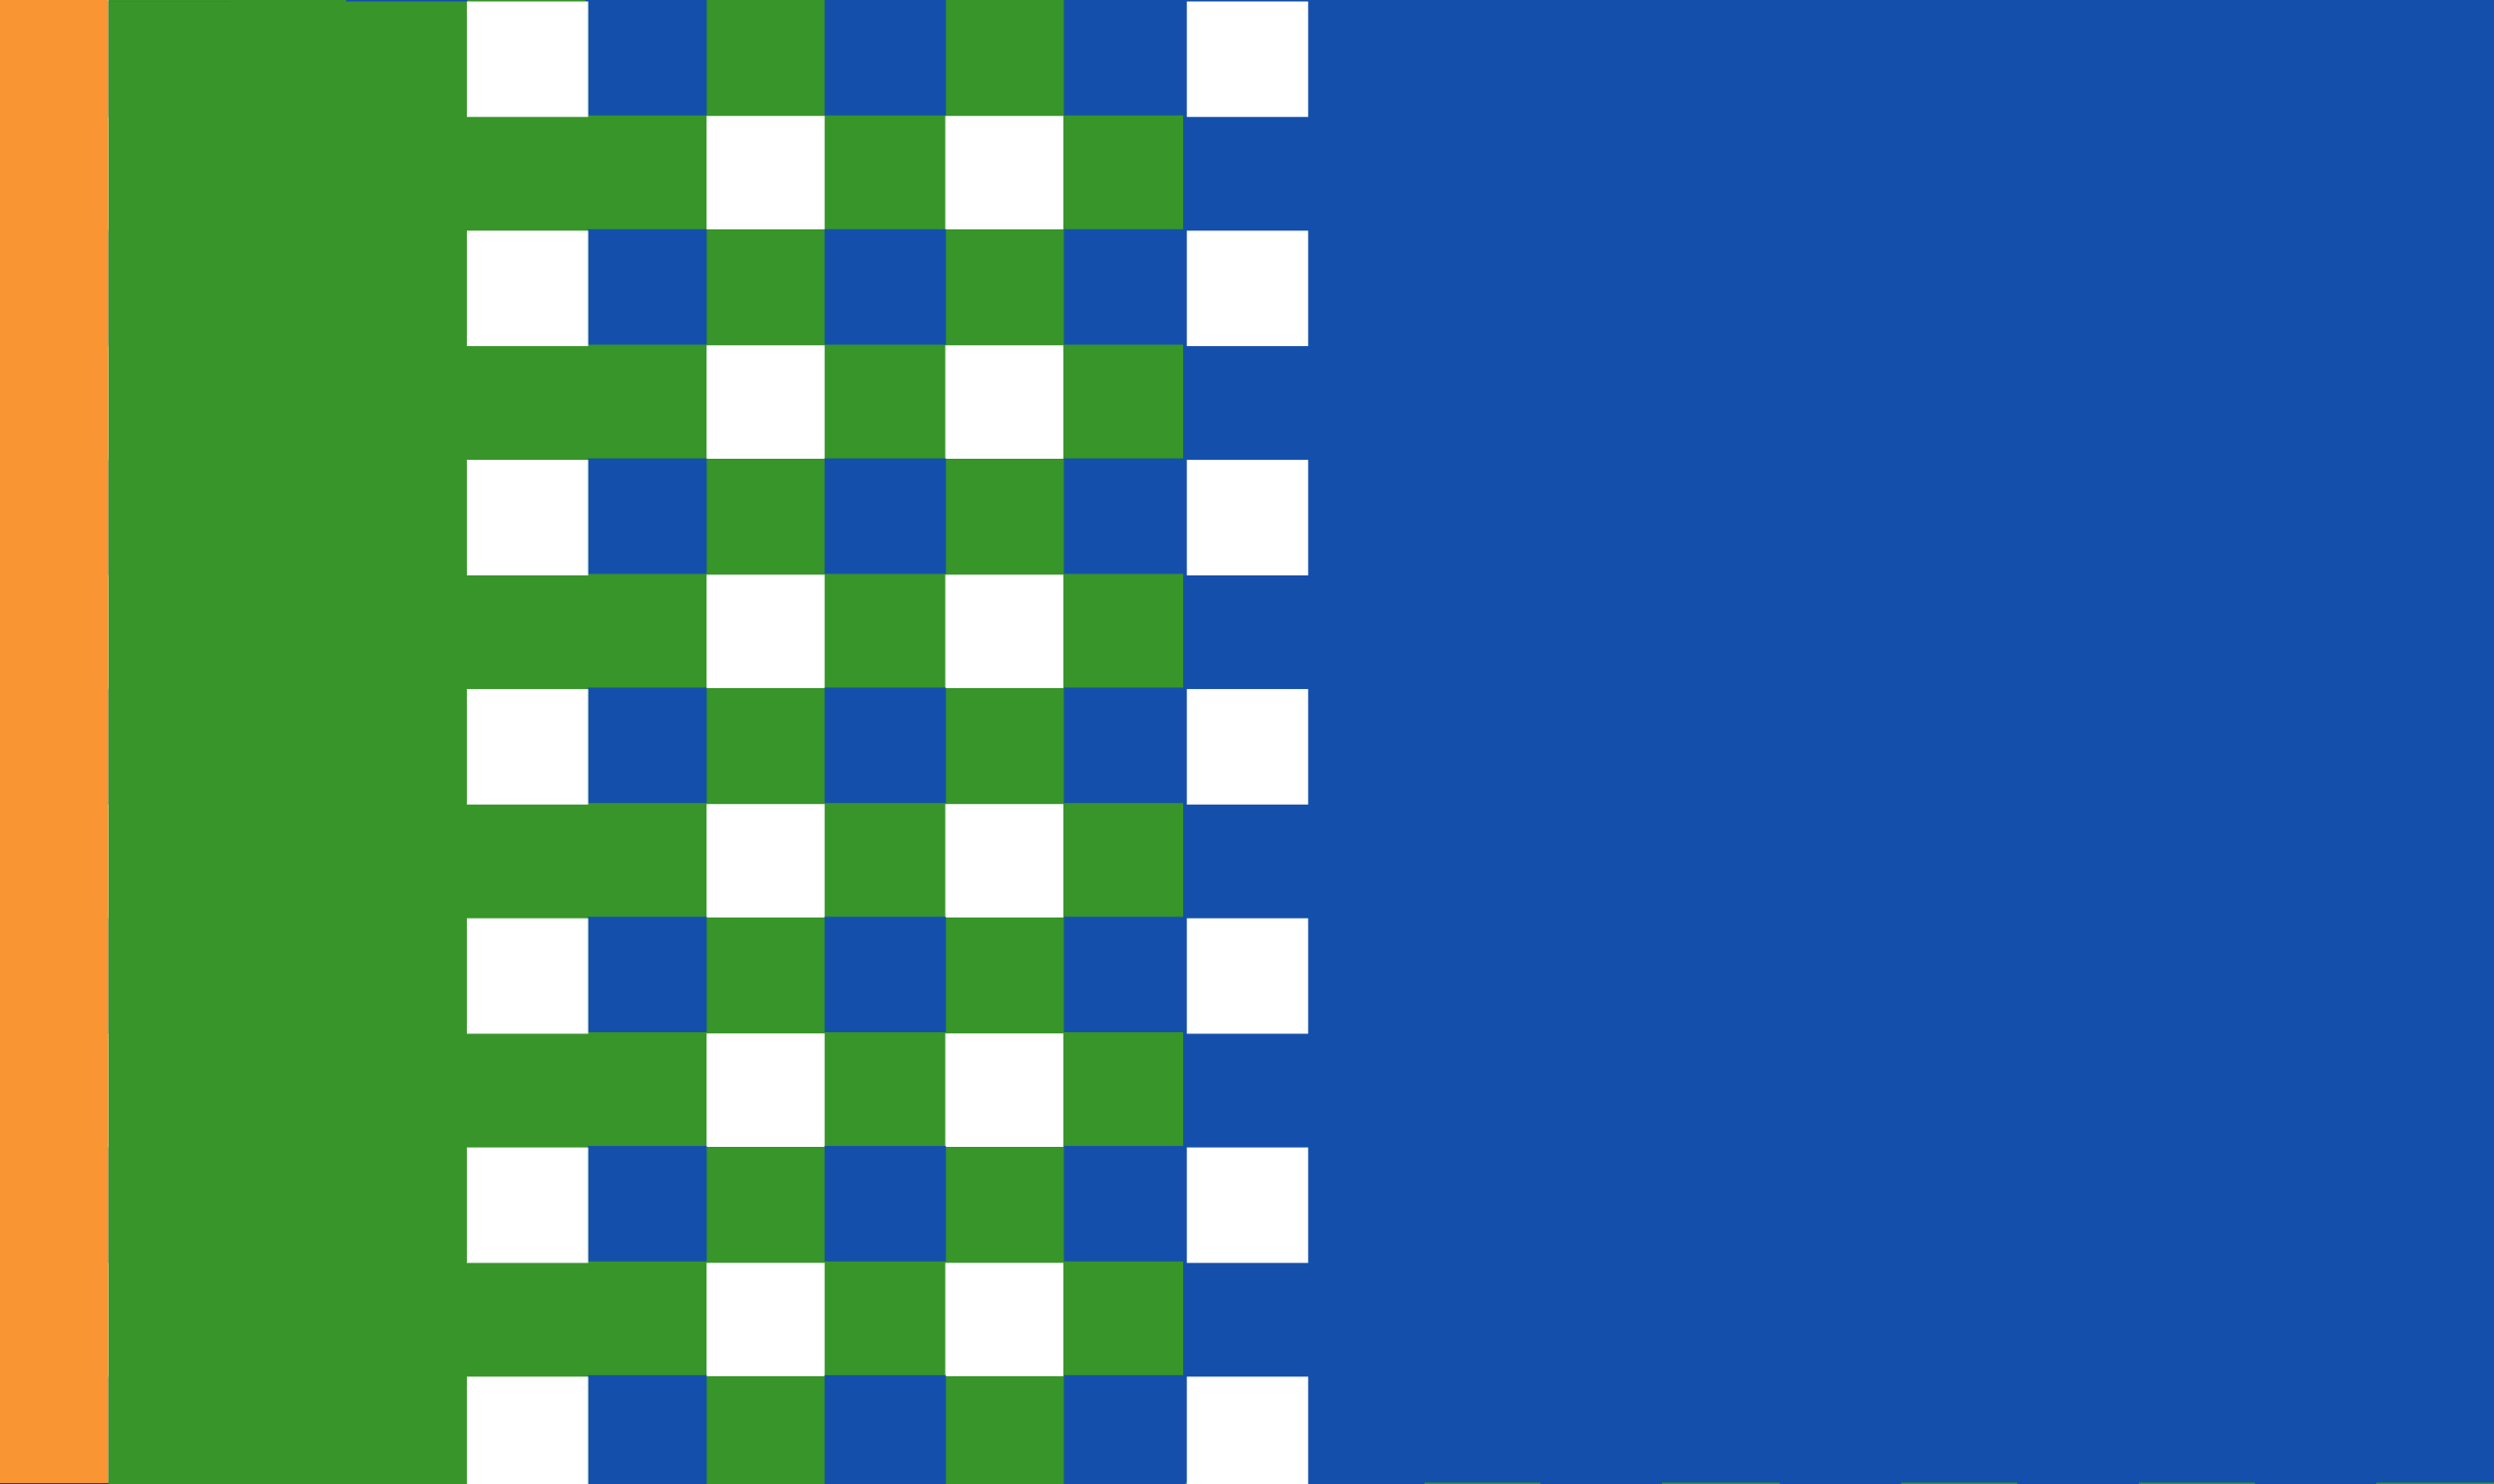 <?xml version="1.0" encoding="UTF-8"?>
<!-- Generated by Pixelmator Pro 3.6 -->
<svg width="1680" height="1000" viewBox="0 0 1680 1000" xmlns="http://www.w3.org/2000/svg">
    <rect x="0" y="0" width="1680" height="1000" fill="#333333" stroke="none"/>
    <g id="Group">
        <path id="Rectangle" fill="#ffffff" fill-rule="evenodd" stroke="none" d="M 72.15 999 L 1683.502 999 L 1683.502 0 L 72.15 0 Z"/>
        <g id="g1">
            <path id="Path" fill="#f99633" stroke="none" d="M -0 999.338 L 72.932 999.338 L 72.932 -0.459 L -0 -0.459 L -0 999.338 Z"/>
            <g id="g2">
                <path id="Path-copy-7" fill="#379529" stroke="none" d="M 73.152 1160 L 154.414 1160 L 154.414 0 L 73.152 0 L 73.152 1160 Z"/>
                <path id="Path-copy-10" fill="#379529" stroke="none" d="M 233.933 1160 L 315.194 1160 L 315.194 0 L 233.933 0 L 233.933 1160 Z"/>
                <path id="Path-copy-9" fill="#379529" stroke="none" d="M 394.713 1160 L 475.975 1160 L 475.975 0 L 394.713 0 L 394.713 1160 Z"/>
                <path id="Path-copy-11" fill="#379529" stroke="none" d="M 555.494 1160 L 636.755 1160 L 636.755 0 L 555.494 0 L 555.494 1160 Z"/>
                <path id="Path-copy-13" fill="#379529" stroke="none" d="M 716.274 1160 L 797.536 1160 L 797.536 0 L 716.274 0 L 716.274 1160 Z"/>
                <path id="Path-copy-12" fill="#379529" stroke="none" d="M 877.055 1160 L 958.317 1160 L 958.317 0 L 877.055 0 L 877.055 1160 Z"/>
                <path id="Path-copy-19" fill="#379529" stroke="none" d="M 1037.836 1160 L 1119.097 1160 L 1119.097 0 L 1037.836 0 L 1037.836 1160 Z"/>
                <path id="Path-copy-18" fill="#379529" stroke="none" d="M 1198.616 1160 L 1279.878 1160 L 1279.878 0 L 1198.616 0 L 1198.616 1160 Z"/>
                <path id="Path-copy-17" fill="#379529" stroke="none" d="M 1359.397 1160 L 1440.658 1160 L 1440.658 0 L 1359.397 0 L 1359.397 1160 Z"/>
                <path id="Path-copy-16" fill="#379529" stroke="none" d="M 1520.177 1160 L 1601.439 1160 L 1601.439 0 L 1520.177 0 L 1520.177 1160 Z"/>
                <path id="Path-copy-15" fill="#379529" stroke="none" d="M 1680.958 1160 L 1762.219 1160 L 1762.219 0 L 1680.958 0 L 1680.958 1160 Z"/>
                <path id="Path-copy-14" fill="#379529" stroke="none" d="M 1841.738 1160 L 1923 1160 L 1923 0 L 1841.738 0 L 1841.738 1160 Z"/>
            </g>
            <g id="Group-copy">
                <path id="path1" fill="#379529" stroke="none" d="M 73.152 0 L 73.152 78.115 L 1923 78.115 L 1923 0 L 73.152 0 Z"/>
                <path id="path2" fill="#379529" stroke="none" d="M 73.152 154.555 L 73.152 232.67 L 1923 232.67 L 1923 154.555 L 73.152 154.555 Z"/>
                <path id="path3" fill="#379529" stroke="none" d="M 73.152 309.11 L 73.152 387.225 L 1923 387.225 L 1923 309.11 L 73.152 309.11 Z"/>
                <path id="path4" fill="#379529" stroke="none" d="M 73.152 463.665 L 73.152 541.78 L 1923 541.78 L 1923 463.665 L 73.152 463.665 Z"/>
                <path id="path5" fill="#379529" stroke="none" d="M 73.152 618.22 L 73.152 696.335 L 1923 696.335 L 1923 618.22 L 73.152 618.22 Z"/>
                <path id="path6" fill="#379529" stroke="none" d="M 73.152 772.775 L 73.152 850.89 L 1923 850.89 L 1923 772.775 L 73.152 772.775 Z"/>
                <path id="path7" fill="#379529" stroke="none" d="M 73.152 927.33 L 73.152 1005.445 L 1923 1005.445 L 1923 927.33 L 73.152 927.33 Z"/>
                <path id="path8" fill="#379529" stroke="none" d="M 73.152 1081.885 L 73.152 1160 L 1923 1160 L 1923 1081.885 L 73.152 1081.885 Z"/>
            </g>
            <g id="g3">
                <g id="g4">
                    <path id="Path-copy-8" fill="#1450ab" stroke="none" d="M 555.471 232.232 L 637.2 232.232 L 637.2 154.434 L 555.471 154.434 L 555.471 232.232 Z"/>
                    <path id="path9" fill="#1450ab" stroke="none" d="M 555.471 77.798 L 637.2 77.798 L 637.2 0 L 555.471 0 L 555.471 77.798 Z"/>
                    <path id="path10" fill="#1450ab" stroke="none" d="M 555.471 386.667 L 637.2 386.667 L 637.2 308.869 L 555.471 308.869 L 555.471 386.667 Z"/>
                    <path id="path11" fill="#1450ab" stroke="none" d="M 555.471 541.101 L 637.2 541.101 L 637.2 463.303 L 555.471 463.303 L 555.471 541.101 Z"/>
                    <path id="path12" fill="#1450ab" stroke="none" d="M 555.471 695.536 L 637.2 695.536 L 637.2 617.738 L 555.471 617.738 L 555.471 695.536 Z"/>
                    <path id="path13" fill="#1450ab" stroke="none" d="M 555.471 849.97 L 637.2 849.97 L 637.2 772.172 L 555.471 772.172 L 555.471 849.97 Z"/>
                    <path id="path14" fill="#1450ab" stroke="none" d="M 555.471 1004.404 L 637.2 1004.404 L 637.2 926.607 L 555.471 926.607 L 555.471 1004.404 Z"/>
                </g>
                <path id="path15" fill="#1450ab" stroke="none" d="M 555.471 1158.839 L 637.2 1158.839 L 637.2 1081.041 L 555.471 1081.041 L 555.471 1158.839 Z"/>
                <path id="path16" fill="#1450ab" stroke="none" d="M 716.628 232.232 L 798.357 232.232 L 798.357 154.434 L 716.628 154.434 L 716.628 232.232 Z"/>
                <path id="path17" fill="#1450ab" stroke="none" d="M 716.628 77.798 L 798.357 77.798 L 798.357 0 L 716.628 0 L 716.628 77.798 Z"/>
                <path id="path18" fill="#1450ab" stroke="none" d="M 716.628 386.667 L 798.357 386.667 L 798.357 308.869 L 716.628 308.869 L 716.628 386.667 Z"/>
                <path id="path19" fill="#1450ab" stroke="none" d="M 716.628 541.101 L 798.357 541.101 L 798.357 463.303 L 716.628 463.303 L 716.628 541.101 Z"/>
                <path id="path20" fill="#1450ab" stroke="none" d="M 716.628 695.536 L 798.357 695.536 L 798.357 617.738 L 716.628 617.738 L 716.628 695.536 Z"/>
                <path id="path21" fill="#1450ab" stroke="none" d="M 716.628 849.97 L 798.357 849.97 L 798.357 772.172 L 716.628 772.172 L 716.628 849.97 Z"/>
                <path id="path22" fill="#1450ab" stroke="none" d="M 716.628 1004.404 L 798.357 1004.404 L 798.357 926.607 L 716.628 926.607 L 716.628 1004.404 Z"/>
                <path id="path23" fill="#1450ab" stroke="none" d="M 716.628 1158.839 L 798.357 1158.839 L 798.357 1081.041 L 716.628 1081.041 L 716.628 1158.839 Z"/>
                <path id="path24" fill="#1450ab" stroke="none" d="M 877.784 232.232 L 959.514 232.232 L 959.514 154.434 L 877.784 154.434 L 877.784 232.232 Z"/>
                <path id="path25" fill="#1450ab" stroke="none" d="M 877.784 77.798 L 959.514 77.798 L 959.514 0 L 877.784 0 L 877.784 77.798 Z"/>
                <path id="path26" fill="#1450ab" stroke="none" d="M 877.784 386.667 L 959.514 386.667 L 959.514 308.869 L 877.784 308.869 L 877.784 386.667 Z"/>
                <path id="path27" fill="#1450ab" stroke="none" d="M 877.784 541.101 L 959.514 541.101 L 959.514 463.303 L 877.784 463.303 L 877.784 541.101 Z"/>
                <path id="path28" fill="#1450ab" stroke="none" d="M 877.784 695.536 L 959.514 695.536 L 959.514 617.738 L 877.784 617.738 L 877.784 695.536 Z"/>
                <path id="path29" fill="#1450ab" stroke="none" d="M 877.784 849.97 L 959.514 849.97 L 959.514 772.172 L 877.784 772.172 L 877.784 849.97 Z"/>
                <path id="path30" fill="#1450ab" stroke="none" d="M 877.784 1004.404 L 959.514 1004.404 L 959.514 926.607 L 877.784 926.607 L 877.784 1004.404 Z"/>
                <path id="path31" fill="#1450ab" stroke="none" d="M 877.784 1158.839 L 959.514 1158.839 L 959.514 1081.041 L 877.784 1081.041 L 877.784 1158.839 Z"/>
                <path id="path32" fill="#1450ab" stroke="none" d="M 1037.79 233.393 L 1119.519 233.393 L 1119.519 155.596 L 1037.79 155.596 L 1037.79 233.393 Z"/>
                <path id="path33" fill="#1450ab" stroke="none" d="M 1037.79 78.959 L 1119.519 78.959 L 1119.519 1.161 L 1037.79 1.161 L 1037.79 78.959 Z"/>
                <path id="path34" fill="#1450ab" stroke="none" d="M 1037.79 387.828 L 1119.519 387.828 L 1119.519 310.03 L 1037.79 310.03 L 1037.79 387.828 Z"/>
                <path id="path35" fill="#1450ab" stroke="none" d="M 1037.79 542.262 L 1119.519 542.262 L 1119.519 464.464 L 1037.79 464.464 L 1037.79 542.262 Z"/>
                <path id="path36" fill="#1450ab" stroke="none" d="M 1037.79 696.697 L 1119.519 696.697 L 1119.519 618.899 L 1037.79 618.899 L 1037.79 696.697 Z"/>
                <path id="path37" fill="#1450ab" stroke="none" d="M 1037.79 851.131 L 1119.519 851.131 L 1119.519 773.333 L 1037.79 773.333 L 1037.79 851.131 Z"/>
                <path id="path38" fill="#1450ab" stroke="none" d="M 1037.79 1005.566 L 1119.519 1005.566 L 1119.519 927.768 L 1037.79 927.768 L 1037.79 1005.566 Z"/>
                <path id="path39" fill="#1450ab" stroke="none" d="M 1037.79 1160 L 1119.519 1160 L 1119.519 1082.202 L 1037.79 1082.202 L 1037.79 1160 Z"/>
                <path id="path40" fill="#1450ab" stroke="none" d="M 1198.946 232.232 L 1280.676 232.232 L 1280.676 154.434 L 1198.946 154.434 L 1198.946 232.232 Z"/>
                <path id="path41" fill="#1450ab" stroke="none" d="M 1198.946 77.798 L 1280.676 77.798 L 1280.676 0 L 1198.946 0 L 1198.946 77.798 Z"/>
                <path id="path42" fill="#1450ab" stroke="none" d="M 1198.946 386.667 L 1280.676 386.667 L 1280.676 308.869 L 1198.946 308.869 L 1198.946 386.667 Z"/>
                <path id="path43" fill="#1450ab" stroke="none" d="M 1198.946 541.101 L 1280.676 541.101 L 1280.676 463.303 L 1198.946 463.303 L 1198.946 541.101 Z"/>
                <path id="path44" fill="#1450ab" stroke="none" d="M 1198.946 695.536 L 1280.676 695.536 L 1280.676 617.738 L 1198.946 617.738 L 1198.946 695.536 Z"/>
                <path id="path45" fill="#1450ab" stroke="none" d="M 1198.946 849.97 L 1280.676 849.97 L 1280.676 772.172 L 1198.946 772.172 L 1198.946 849.97 Z"/>
                <path id="path46" fill="#1450ab" stroke="none" d="M 1198.946 1004.404 L 1280.676 1004.404 L 1280.676 926.607 L 1198.946 926.607 L 1198.946 1004.404 Z"/>
                <path id="path47" fill="#1450ab" stroke="none" d="M 1198.946 1158.839 L 1280.676 1158.839 L 1280.676 1081.041 L 1198.946 1081.041 L 1198.946 1158.839 Z"/>
                <path id="path48" fill="#1450ab" stroke="none" d="M 1358.952 232.232 L 1440.681 232.232 L 1440.681 154.434 L 1358.952 154.434 L 1358.952 232.232 Z"/>
                <path id="path49" fill="#1450ab" stroke="none" d="M 1358.952 77.798 L 1440.681 77.798 L 1440.681 0 L 1358.952 0 L 1358.952 77.798 Z"/>
                <path id="path50" fill="#1450ab" stroke="none" d="M 1358.952 386.667 L 1440.681 386.667 L 1440.681 308.869 L 1358.952 308.869 L 1358.952 386.667 Z"/>
                <path id="path51" fill="#1450ab" stroke="none" d="M 1358.952 541.101 L 1440.681 541.101 L 1440.681 463.303 L 1358.952 463.303 L 1358.952 541.101 Z"/>
                <path id="path52" fill="#1450ab" stroke="none" d="M 1358.952 695.536 L 1440.681 695.536 L 1440.681 617.738 L 1358.952 617.738 L 1358.952 695.536 Z"/>
                <path id="path53" fill="#1450ab" stroke="none" d="M 1358.952 849.97 L 1440.681 849.97 L 1440.681 772.172 L 1358.952 772.172 L 1358.952 849.97 Z"/>
                <path id="path54" fill="#1450ab" stroke="none" d="M 1358.952 1004.404 L 1440.681 1004.404 L 1440.681 926.607 L 1358.952 926.607 L 1358.952 1004.404 Z"/>
                <path id="path55" fill="#1450ab" stroke="none" d="M 1358.952 1158.839 L 1440.681 1158.839 L 1440.681 1081.041 L 1358.952 1081.041 L 1358.952 1158.839 Z"/>
                <path id="path56" fill="#1450ab" stroke="none" d="M 1518.957 232.232 L 1600.687 232.232 L 1600.687 154.434 L 1518.957 154.434 L 1518.957 232.232 Z"/>
                <path id="path57" fill="#1450ab" stroke="none" d="M 1518.957 77.798 L 1600.687 77.798 L 1600.687 0 L 1518.957 0 L 1518.957 77.798 Z"/>
                <path id="path58" fill="#1450ab" stroke="none" d="M 1518.957 386.667 L 1600.687 386.667 L 1600.687 308.869 L 1518.957 308.869 L 1518.957 386.667 Z"/>
                <path id="path59" fill="#1450ab" stroke="none" d="M 1518.957 541.101 L 1600.687 541.101 L 1600.687 463.303 L 1518.957 463.303 L 1518.957 541.101 Z"/>
                <path id="path60" fill="#1450ab" stroke="none" d="M 1518.957 695.536 L 1600.687 695.536 L 1600.687 617.738 L 1518.957 617.738 L 1518.957 695.536 Z"/>
                <path id="path61" fill="#1450ab" stroke="none" d="M 1518.957 849.97 L 1600.687 849.97 L 1600.687 772.172 L 1518.957 772.172 L 1518.957 849.97 Z"/>
                <path id="path62" fill="#1450ab" stroke="none" d="M 1518.957 1004.404 L 1600.687 1004.404 L 1600.687 926.607 L 1518.957 926.607 L 1518.957 1004.404 Z"/>
                <path id="path63" fill="#1450ab" stroke="none" d="M 1518.957 1158.839 L 1600.687 1158.839 L 1600.687 1081.041 L 1518.957 1081.041 L 1518.957 1158.839 Z"/>
                <path id="path64" fill="#1450ab" stroke="none" d="M 1680.114 232.232 L 1761.843 232.232 L 1761.843 154.434 L 1680.114 154.434 L 1680.114 232.232 Z"/>
                <path id="path65" fill="#1450ab" stroke="none" d="M 1680.114 77.798 L 1761.843 77.798 L 1761.843 0 L 1680.114 0 L 1680.114 77.798 Z"/>
                <path id="path66" fill="#1450ab" stroke="none" d="M 1680.114 386.667 L 1761.843 386.667 L 1761.843 308.869 L 1680.114 308.869 L 1680.114 386.667 Z"/>
                <path id="path67" fill="#1450ab" stroke="none" d="M 1680.114 541.101 L 1761.843 541.101 L 1761.843 463.303 L 1680.114 463.303 L 1680.114 541.101 Z"/>
                <path id="path68" fill="#1450ab" stroke="none" d="M 1680.114 695.536 L 1761.843 695.536 L 1761.843 617.738 L 1680.114 617.738 L 1680.114 695.536 Z"/>
                <path id="path69" fill="#1450ab" stroke="none" d="M 1680.114 849.97 L 1761.843 849.97 L 1761.843 772.172 L 1680.114 772.172 L 1680.114 849.97 Z"/>
                <path id="path70" fill="#1450ab" stroke="none" d="M 1680.114 1004.404 L 1761.843 1004.404 L 1761.843 926.607 L 1680.114 926.607 L 1680.114 1004.404 Z"/>
                <path id="path71" fill="#1450ab" stroke="none" d="M 1680.114 1158.839 L 1761.843 1158.839 L 1761.843 1081.041 L 1680.114 1081.041 L 1680.114 1158.839 Z"/>
                <path id="path72" fill="#1450ab" stroke="none" d="M 1841.271 232.232 L 1923 232.232 L 1923 154.434 L 1841.271 154.434 L 1841.271 232.232 Z"/>
                <path id="path73" fill="#1450ab" stroke="none" d="M 1841.271 77.798 L 1923 77.798 L 1923 0 L 1841.271 0 L 1841.271 77.798 Z"/>
                <path id="path74" fill="#1450ab" stroke="none" d="M 1841.271 386.667 L 1923 386.667 L 1923 308.869 L 1841.271 308.869 L 1841.271 386.667 Z"/>
                <path id="path75" fill="#1450ab" stroke="none" d="M 1841.271 541.101 L 1923 541.101 L 1923 463.303 L 1841.271 463.303 L 1841.271 541.101 Z"/>
                <path id="path76" fill="#1450ab" stroke="none" d="M 1841.271 695.536 L 1923 695.536 L 1923 617.738 L 1841.271 617.738 L 1841.271 695.536 Z"/>
                <path id="path77" fill="#1450ab" stroke="none" d="M 1841.271 849.97 L 1923 849.97 L 1923 772.172 L 1841.271 772.172 L 1841.271 849.97 Z"/>
                <path id="path78" fill="#1450ab" stroke="none" d="M 1841.271 1004.404 L 1923 1004.404 L 1923 926.607 L 1841.271 926.607 L 1841.271 1004.404 Z"/>
                <path id="path79" fill="#1450ab" stroke="none" d="M 1841.271 1158.839 L 1923 1158.839 L 1923 1081.041 L 1841.271 1081.041 L 1841.271 1158.839 Z"/>
                <path id="path80" fill="#1450ab" stroke="none" d="M 394.314 232.232 L 476.044 232.232 L 476.044 154.434 L 394.314 154.434 L 394.314 232.232 Z"/>
                <path id="path81" fill="#1450ab" stroke="none" d="M 394.314 77.798 L 476.044 77.798 L 476.044 0 L 394.314 0 L 394.314 77.798 Z"/>
                <path id="path82" fill="#1450ab" stroke="none" d="M 394.314 386.667 L 476.044 386.667 L 476.044 308.869 L 394.314 308.869 L 394.314 386.667 Z"/>
                <path id="path83" fill="#1450ab" stroke="none" d="M 394.314 541.101 L 476.044 541.101 L 476.044 463.303 L 394.314 463.303 L 394.314 541.101 Z"/>
                <path id="path84" fill="#1450ab" stroke="none" d="M 394.314 695.536 L 476.044 695.536 L 476.044 617.738 L 394.314 617.738 L 394.314 695.536 Z"/>
                <path id="path85" fill="#1450ab" stroke="none" d="M 394.314 849.97 L 476.044 849.97 L 476.044 772.172 L 394.314 772.172 L 394.314 849.97 Z"/>
                <path id="path86" fill="#1450ab" stroke="none" d="M 394.314 1004.404 L 476.044 1004.404 L 476.044 926.607 L 394.314 926.607 L 394.314 1004.404 Z"/>
                <path id="path87" fill="#1450ab" stroke="none" d="M 394.314 1158.839 L 476.044 1158.839 L 476.044 1081.041 L 394.314 1081.041 L 394.314 1158.839 Z"/>
                <path id="path88" fill="#1450ab" stroke="none" d="M 233.158 232.232 L 314.887 232.232 L 314.887 154.434 L 233.158 154.434 L 233.158 232.232 Z"/>
                <path id="path89" fill="#1450ab" stroke="none" d="M 233.158 77.798 L 314.887 77.798 L 314.887 0 L 233.158 0 L 233.158 77.798 Z"/>
                <path id="path90" fill="#1450ab" stroke="none" d="M 233.158 386.667 L 314.887 386.667 L 314.887 308.869 L 233.158 308.869 L 233.158 386.667 Z"/>
                <path id="path91" fill="#1450ab" stroke="none" d="M 233.158 541.101 L 314.887 541.101 L 314.887 463.303 L 233.158 463.303 L 233.158 541.101 Z"/>
                <path id="path92" fill="#1450ab" stroke="none" d="M 233.158 695.536 L 314.887 695.536 L 314.887 617.738 L 233.158 617.738 L 233.158 695.536 Z"/>
                <path id="path93" fill="#1450ab" stroke="none" d="M 233.158 849.97 L 314.887 849.97 L 314.887 772.172 L 233.158 772.172 L 233.158 849.97 Z"/>
                <path id="path94" fill="#1450ab" stroke="none" d="M 233.158 1004.404 L 314.887 1004.404 L 314.887 926.607 L 233.158 926.607 L 233.158 1004.404 Z"/>
                <path id="path95" fill="#1450ab" stroke="none" d="M 233.158 1158.839 L 314.887 1158.839 L 314.887 1081.041 L 233.158 1081.041 L 233.158 1158.839 Z"/>
                <path id="path96" fill="#1450ab" stroke="none" d="M 73.152 233.393 L 154.882 233.393 L 154.882 155.596 L 73.152 155.596 L 73.152 233.393 Z"/>
                <path id="path97" fill="#1450ab" stroke="none" d="M 73.152 78.959 L 154.882 78.959 L 154.882 1.161 L 73.152 1.161 L 73.152 78.959 Z"/>
                <path id="path98" fill="#1450ab" stroke="none" d="M 73.152 387.828 L 154.882 387.828 L 154.882 310.03 L 73.152 310.03 L 73.152 387.828 Z"/>
                <path id="path99" fill="#1450ab" stroke="none" d="M 73.152 542.262 L 154.882 542.262 L 154.882 464.464 L 73.152 464.464 L 73.152 542.262 Z"/>
                <path id="path100" fill="#1450ab" stroke="none" d="M 73.152 696.697 L 154.882 696.697 L 154.882 618.899 L 73.152 618.899 L 73.152 696.697 Z"/>
                <path id="path101" fill="#1450ab" stroke="none" d="M 73.152 851.131 L 154.882 851.131 L 154.882 773.333 L 73.152 773.333 L 73.152 851.131 Z"/>
                <path id="path102" fill="#1450ab" stroke="none" d="M 73.152 1005.566 L 154.882 1005.566 L 154.882 927.768 L 73.152 927.768 L 73.152 1005.566 Z"/>
                <path id="path103" fill="#1450ab" stroke="none" d="M 73.152 1160 L 154.882 1160 L 154.882 1082.202 L 73.152 1082.202 L 73.152 1160 Z"/>
            </g>
            <g id="g5">
                <path id="Rectangle-copy-3" fill="#000000" fill-rule="evenodd" stroke="none" visibility="hidden" d="M 233.486 999 L 319.665 999 L 319.665 0 L 233.486 0 Z"/>
                <path id="Rectangle-copy-4" fill="#000000" fill-rule="evenodd" stroke="none" visibility="hidden" d="M 392.817 999 L 478.996 999 L 478.996 0 L 392.817 0 Z"/>
            </g>
            <path id="Rectangle-copy" fill="#ffffff" fill-rule="evenodd" stroke="none" visibility="hidden" d="M 315.657 999 L 716.49 999 L 716.49 0 L 315.657 0 Z"/>
            <path id="path104" fill="#ffffff" fill-rule="evenodd" stroke="none" visibility="hidden" d="M 73.152 666 L 1683.502 666 L 1683.502 333 L 73.152 333 Z"/>
            <path id="Rectangle-copy-2" fill="#379529" fill-rule="evenodd" stroke="none" d="M 73.152 1000 L 396 1000 L 396 1 L 73.152 1 Z"/>
            <path id="path105" fill="#1450ab" fill-rule="evenodd" stroke="none" d="M 797 999 L 1680 999 L 1680 0 L 797 0 Z"/>
            <g id="g6">
                <path id="path106" fill="#000000" fill-rule="evenodd" stroke="none" visibility="hidden" d="M 163.158 300.402 L 143.718 333.784 L 104.241 341.006 L 131.703 368.86 L 126.746 406.706 L 163.158 390.538 L 199.571 406.706 L 194.613 368.86 L 222.076 341.006 L 182.599 333.784 Z"/>
                <path id="Star-copy-2" fill="#000000" fill-rule="evenodd" stroke="none" visibility="hidden" d="M 163.158 594.558 L 143.718 627.941 L 104.241 635.163 L 131.703 663.017 L 126.746 700.862 L 163.158 684.695 L 199.571 700.862 L 194.613 663.017 L 222.076 635.163 L 182.599 627.941 Z"/>
                <path id="Star-copy" fill="#000000" fill-rule="evenodd" stroke="none" visibility="hidden" d="M 163.839 447.82 L 144.399 481.202 L 104.922 488.424 L 132.384 516.278 L 127.426 554.124 L 163.839 537.956 L 200.252 554.124 L 195.294 516.278 L 222.756 488.424 L 183.279 481.202 Z"/>
                <path id="Star-copy-4" fill="#000000" fill-rule="evenodd" stroke="none" visibility="hidden" d="M 306.083 447.531 L 286.642 480.913 L 247.165 488.135 L 274.628 515.989 L 269.67 553.835 L 306.083 537.667 L 342.496 553.835 L 337.538 515.989 L 365 488.135 L 325.523 480.913 Z"/>
                <path id="Star-copy-3" fill="#000000" fill-rule="evenodd" stroke="none" visibility="hidden" d="M 306.083 300.113 L 286.642 333.495 L 247.165 340.717 L 274.628 368.571 L 269.67 406.417 L 306.083 390.249 L 342.496 406.417 L 337.538 368.571 L 365 340.717 L 325.523 333.495 Z"/>
                <path id="Star-copy-5" fill="#000000" fill-rule="evenodd" stroke="none" visibility="hidden" d="M 305.402 594.27 L 285.962 627.652 L 246.485 634.874 L 273.947 662.728 L 268.989 700.573 L 305.402 684.406 L 341.815 700.573 L 336.857 662.728 L 364.319 634.874 L 324.842 627.652 Z"/>
            </g>
            <g id="Group-copy-2">
                <path id="path107" fill="#000000" fill-rule="evenodd" stroke="none" visibility="hidden" d="M 596.264 46.287 L 575.31 82.268 L 532.759 90.053 L 562.36 120.075 L 557.016 160.868 L 596.264 143.441 L 635.512 160.868 L 630.168 120.075 L 659.768 90.053 L 617.218 82.268 Z"/>
                <path id="path108" fill="#000000" fill-rule="evenodd" stroke="none" visibility="hidden" d="M 596.264 363.347 L 575.31 399.328 L 532.759 407.113 L 562.36 437.135 L 557.016 477.928 L 596.264 460.501 L 635.512 477.928 L 630.168 437.135 L 659.768 407.113 L 617.218 399.328 Z"/>
                <path id="path109" fill="#000000" fill-rule="evenodd" stroke="none" visibility="hidden" d="M 596.997 681.872 L 576.044 717.853 L 533.493 725.638 L 563.093 755.66 L 557.749 796.453 L 596.997 779.026 L 636.245 796.453 L 630.901 755.66 L 660.502 725.638 L 617.951 717.853 Z"/>
                <path id="path110" fill="#000000" fill-rule="evenodd" stroke="none" visibility="hidden" d="M 596.997 205.183 L 576.044 241.165 L 533.493 248.949 L 563.093 278.971 L 557.749 319.764 L 596.997 302.337 L 636.245 319.764 L 630.901 278.971 L 660.502 248.949 L 617.951 241.165 Z"/>
                <path id="path111" fill="#000000" fill-rule="evenodd" stroke="none" visibility="hidden" d="M 596.997 522.975 L 576.044 558.957 L 533.493 566.741 L 563.093 596.764 L 557.749 637.556 L 596.997 620.13 L 636.245 637.556 L 630.901 596.764 L 660.502 566.741 L 617.951 558.957 Z"/>
                <path id="path112" fill="#000000" fill-rule="evenodd" stroke="none" visibility="hidden" d="M 596.264 840.036 L 575.31 876.017 L 532.759 883.802 L 562.36 913.824 L 557.016 954.616 L 596.264 937.19 L 635.512 954.616 L 630.168 913.824 L 659.768 883.802 L 617.218 876.017 Z"/>
            </g>
            <g id="g7">
                <path id="path113" fill="#ffffff" stroke="none" d="M 314.471 233.232 L 396.2 233.232 L 396.2 155.434 L 314.471 155.434 L 314.471 233.232 Z"/>
                <path id="path114" fill="#ffffff" stroke="none" d="M 314.471 78.798 L 396.2 78.798 L 396.2 1 L 314.471 1 L 314.471 78.798 Z"/>
                <path id="path115" fill="#ffffff" stroke="none" d="M 314.471 387.667 L 396.2 387.667 L 396.2 309.869 L 314.471 309.869 L 314.471 387.667 Z"/>
                <path id="path116" fill="#ffffff" stroke="none" d="M 314.471 542.101 L 396.2 542.101 L 396.2 464.303 L 314.471 464.303 L 314.471 542.101 Z"/>
                <path id="path117" fill="#ffffff" stroke="none" d="M 314.471 696.536 L 396.2 696.536 L 396.2 618.738 L 314.471 618.738 L 314.471 696.536 Z"/>
                <path id="path118" fill="#ffffff" stroke="none" d="M 314.471 850.97 L 396.2 850.97 L 396.2 773.172 L 314.471 773.172 L 314.471 850.97 Z"/>
                <path id="path119" fill="#ffffff" stroke="none" d="M 314.471 1005.404 L 396.2 1005.404 L 396.2 927.607 L 314.471 927.607 L 314.471 1005.404 Z"/>
            </g>
            <g id="Group-copy-3">
                <path id="path120" fill="#ffffff" stroke="none" d="M 799.471 233.232 L 881.2 233.232 L 881.2 155.434 L 799.471 155.434 L 799.471 233.232 Z"/>
                <path id="path121" fill="#ffffff" stroke="none" d="M 799.471 78.798 L 881.2 78.798 L 881.2 1 L 799.471 1 L 799.471 78.798 Z"/>
                <path id="path122" fill="#ffffff" stroke="none" d="M 799.471 387.667 L 881.2 387.667 L 881.2 309.869 L 799.471 309.869 L 799.471 387.667 Z"/>
                <path id="path123" fill="#ffffff" stroke="none" d="M 799.471 542.101 L 881.2 542.101 L 881.2 464.303 L 799.471 464.303 L 799.471 542.101 Z"/>
                <path id="path124" fill="#ffffff" stroke="none" d="M 799.471 696.536 L 881.2 696.536 L 881.2 618.738 L 799.471 618.738 L 799.471 696.536 Z"/>
                <path id="path125" fill="#ffffff" stroke="none" d="M 799.471 850.97 L 881.2 850.97 L 881.2 773.172 L 799.471 773.172 L 799.471 850.97 Z"/>
                <path id="path126" fill="#ffffff" stroke="none" d="M 799.471 1005.404 L 881.2 1005.404 L 881.2 927.607 L 799.471 927.607 L 799.471 1005.404 Z"/>
            </g>
        </g>
    </g>
</svg>
